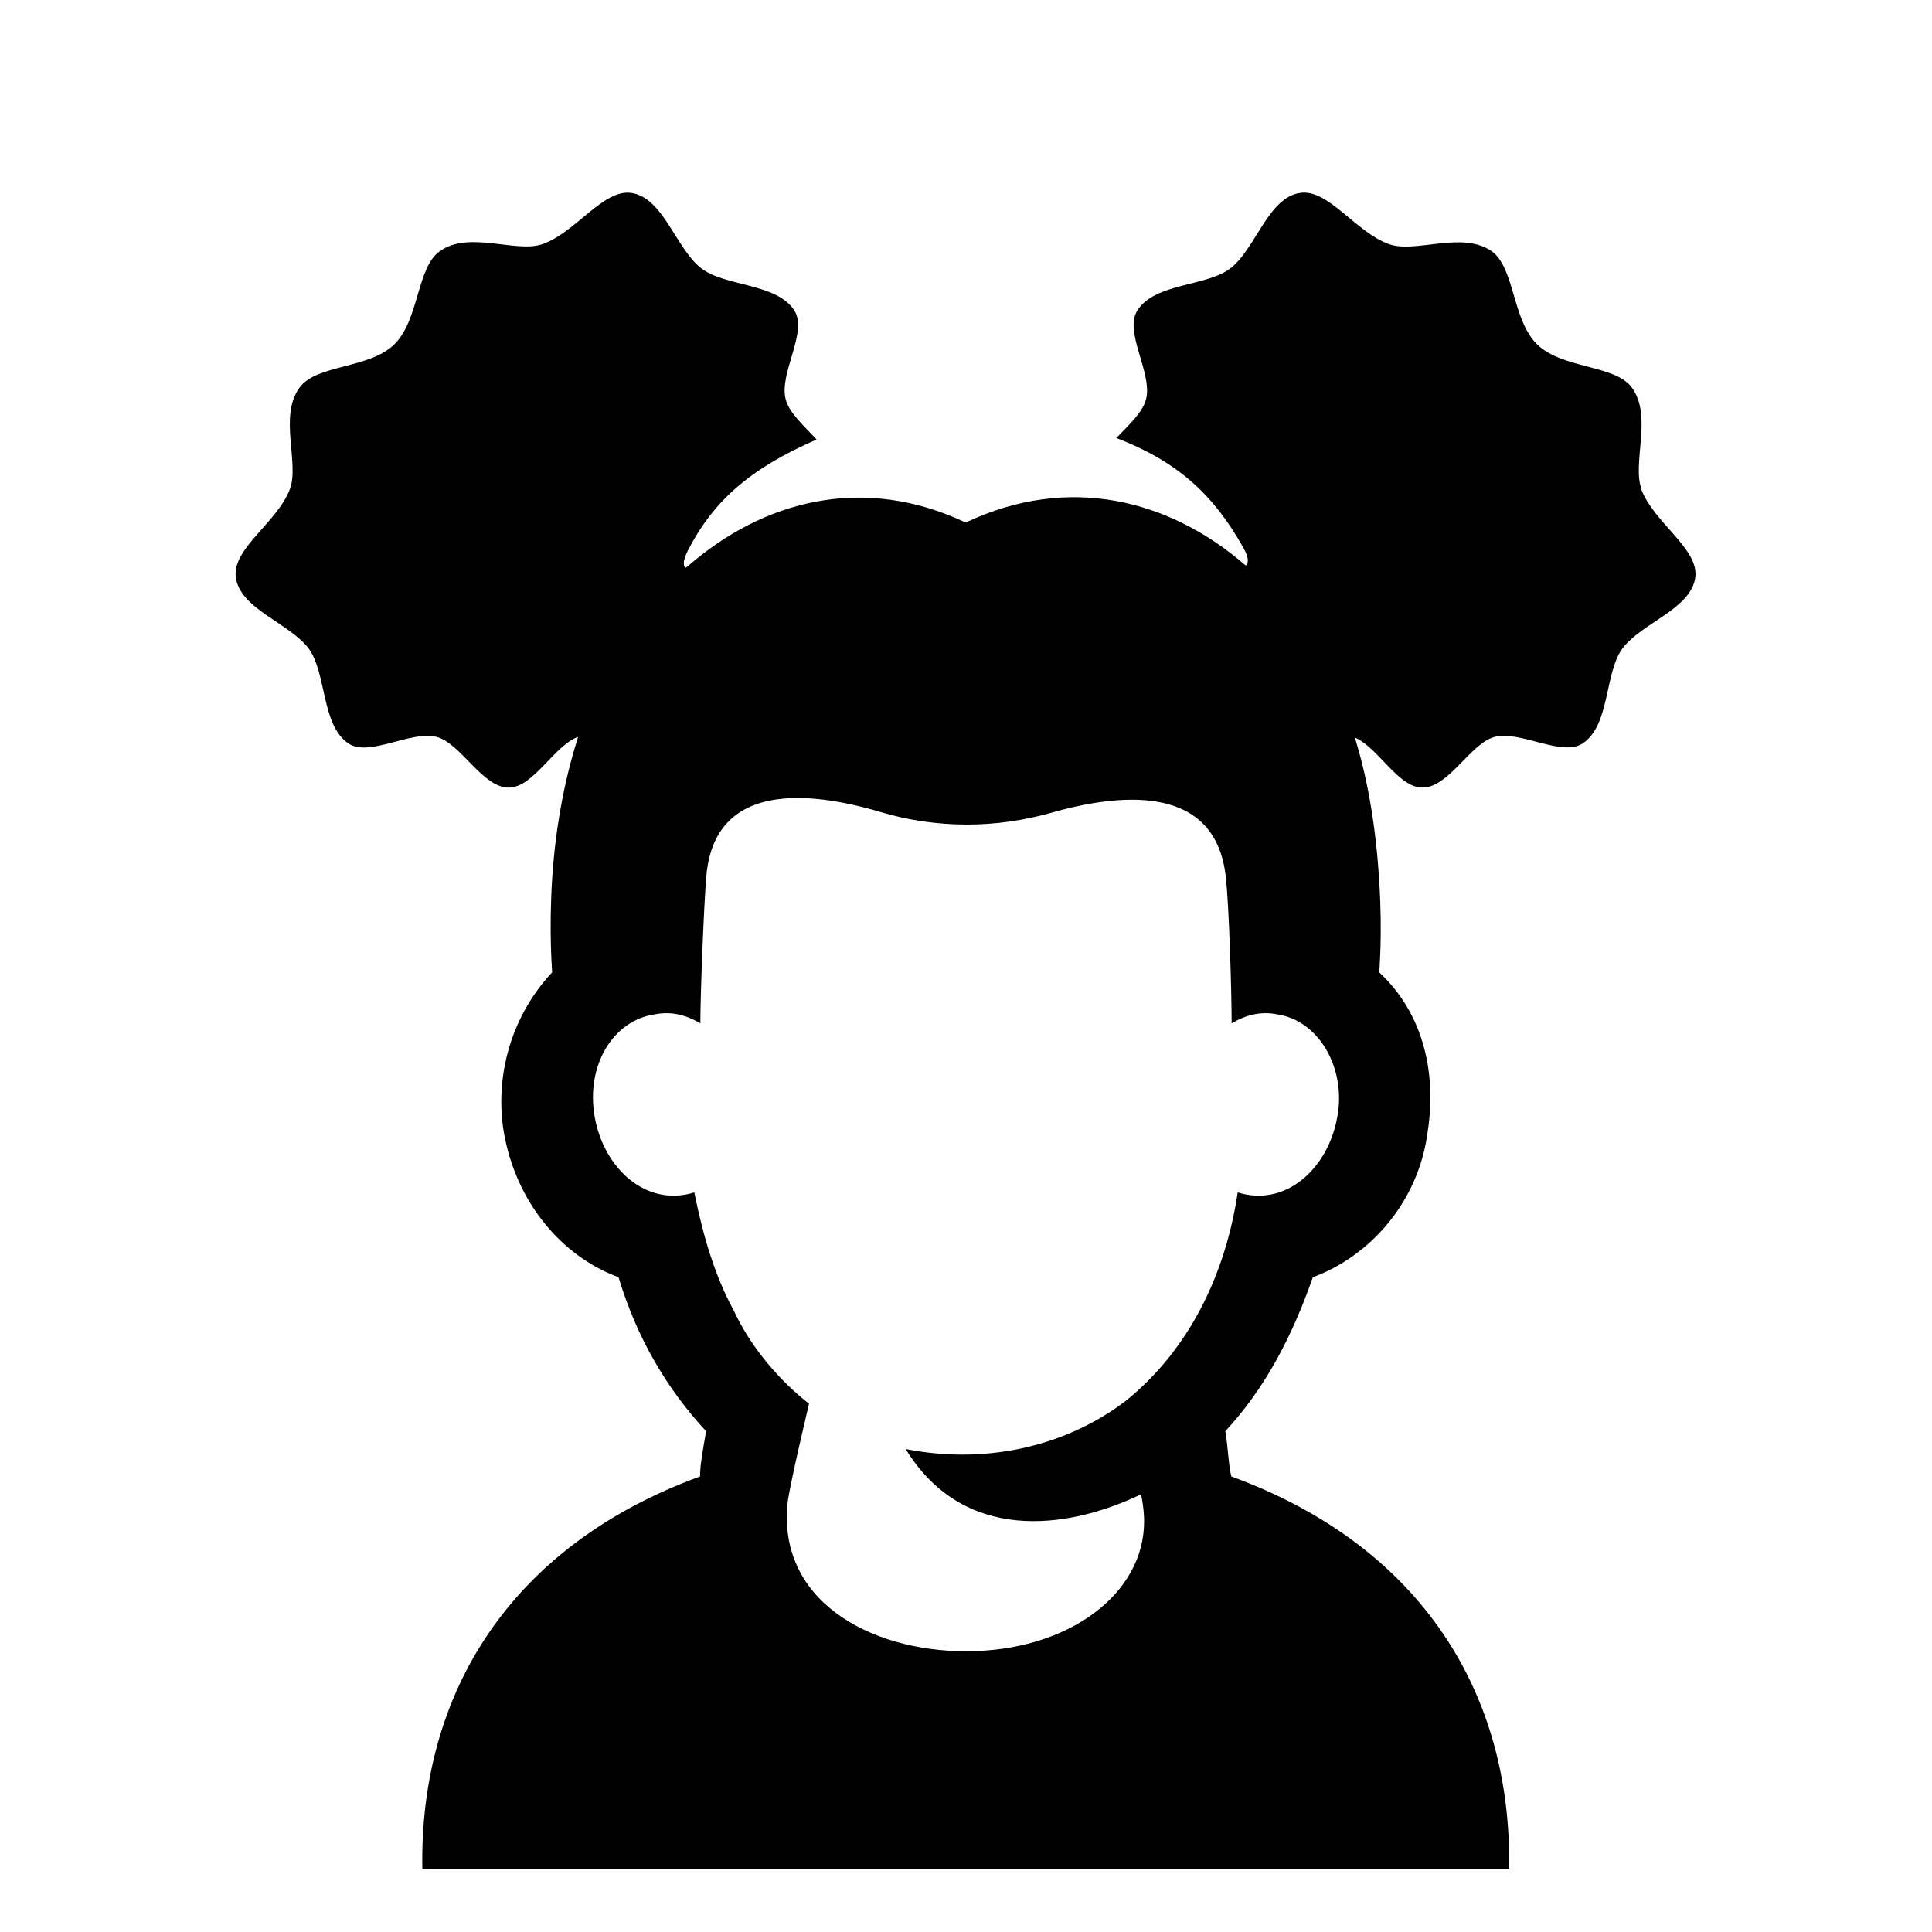 <?xml version="1.0" encoding="UTF-8"?>
<svg id="Zwart" xmlns="http://www.w3.org/2000/svg" viewBox="0 0 64 64">
  <path d="M54.38,16.21c-.33-.86.38-2.43-.33-3.38-.56-.75-2.3-.61-3.13-1.42-.83-.81-.74-2.55-1.51-3.09-.97-.68-2.52.08-3.39-.23-1.11-.39-2.01-1.84-2.95-1.7-1.06.15-1.47,1.84-2.3,2.49-.79.62-2.5.48-3.09,1.4-.46.71.49,2.05.29,2.92-.1.45-.58.88-.99,1.31,2.09.8,3.26,1.94,4.21,3.64.2.35.16.51.08.58,0,0-.01,0-.02-.01-2.5-2.17-5.85-3.03-9.26-1.41-3.4-1.61-6.72-.73-9.22,1.46-.02.01-.04.02-.06.04-.08-.06-.1-.22.08-.58.84-1.63,2.04-2.7,4.26-3.67-.42-.46-.93-.9-1.03-1.36-.2-.87.75-2.21.29-2.92-.59-.91-2.3-.78-3.09-1.4-.83-.65-1.25-2.34-2.31-2.49-.94-.13-1.84,1.32-2.95,1.7-.87.3-2.42-.46-3.39.23-.77.54-.68,2.28-1.51,3.09-.83.81-2.57.66-3.13,1.42-.71.95,0,2.52-.33,3.38-.42,1.1-1.9,1.95-1.79,2.9.12,1.06,1.79,1.53,2.42,2.38.59.81.41,2.51,1.3,3.13.69.48,2.07-.43,2.93-.21.81.21,1.52,1.69,2.4,1.68.82-.01,1.49-1.39,2.29-1.68-.34,1.07-.73,2.67-.86,4.71-.11,1.76,0,3.02,0,3.09-1.4,1.5-1.9,3.5-1.6,5.3.4,2.3,1.9,4.1,3.8,4.8.6,2,1.6,3.7,2.9,5.1-.1.6-.2,1.1-.2,1.5-6.3,2.3-9.3,7.2-9.2,13h36c.1-5.8-2.9-10.7-9.2-13-.1-.4-.1-.9-.2-1.5,1.3-1.4,2.2-3.1,2.9-5.1,1.9-.7,3.5-2.5,3.8-4.8.3-1.9-.1-3.9-1.6-5.3,0-.07.11-1.28,0-2.99-.12-2.03-.44-3.6-.81-4.79.78.34,1.43,1.65,2.23,1.66.88.01,1.59-1.46,2.4-1.68.86-.22,2.23.68,2.93.21.9-.62.71-2.32,1.3-3.13.62-.85,2.3-1.32,2.42-2.38.11-.94-1.37-1.79-1.79-2.9ZM44.3,37c-.3,1.7-1.7,3-3.3,2.5-.4,2.7-1.6,5.2-3.7,6.9-2.1,1.6-4.8,2.1-7.3,1.6,1.9,3.1,5.3,2.7,7.8,1.5.1.5.1.8.1.9,0,2.4-2.5,4.3-5.9,4.3-3.2,0-6.3-1.7-5.9-5,.1-.6.3-1.5.7-3.2-.9-.7-1.9-1.8-2.5-3.1-.6-1.1-1-2.4-1.3-3.9-1.6.5-3-.8-3.3-2.5-.3-1.7.6-3.2,2-3.4.5-.1,1,0,1.5.3,0-1,.12-4,.2-4.9.28-3.1,3.38-2.81,5.77-2.1,1.85.55,3.81.55,5.67.02,2.36-.67,5.4-.92,5.76,2.08.12,1,.2,4,.2,4.9.5-.3,1-.4,1.5-.3,1.4.2,2.3,1.8,2,3.4Z"/>
</svg>